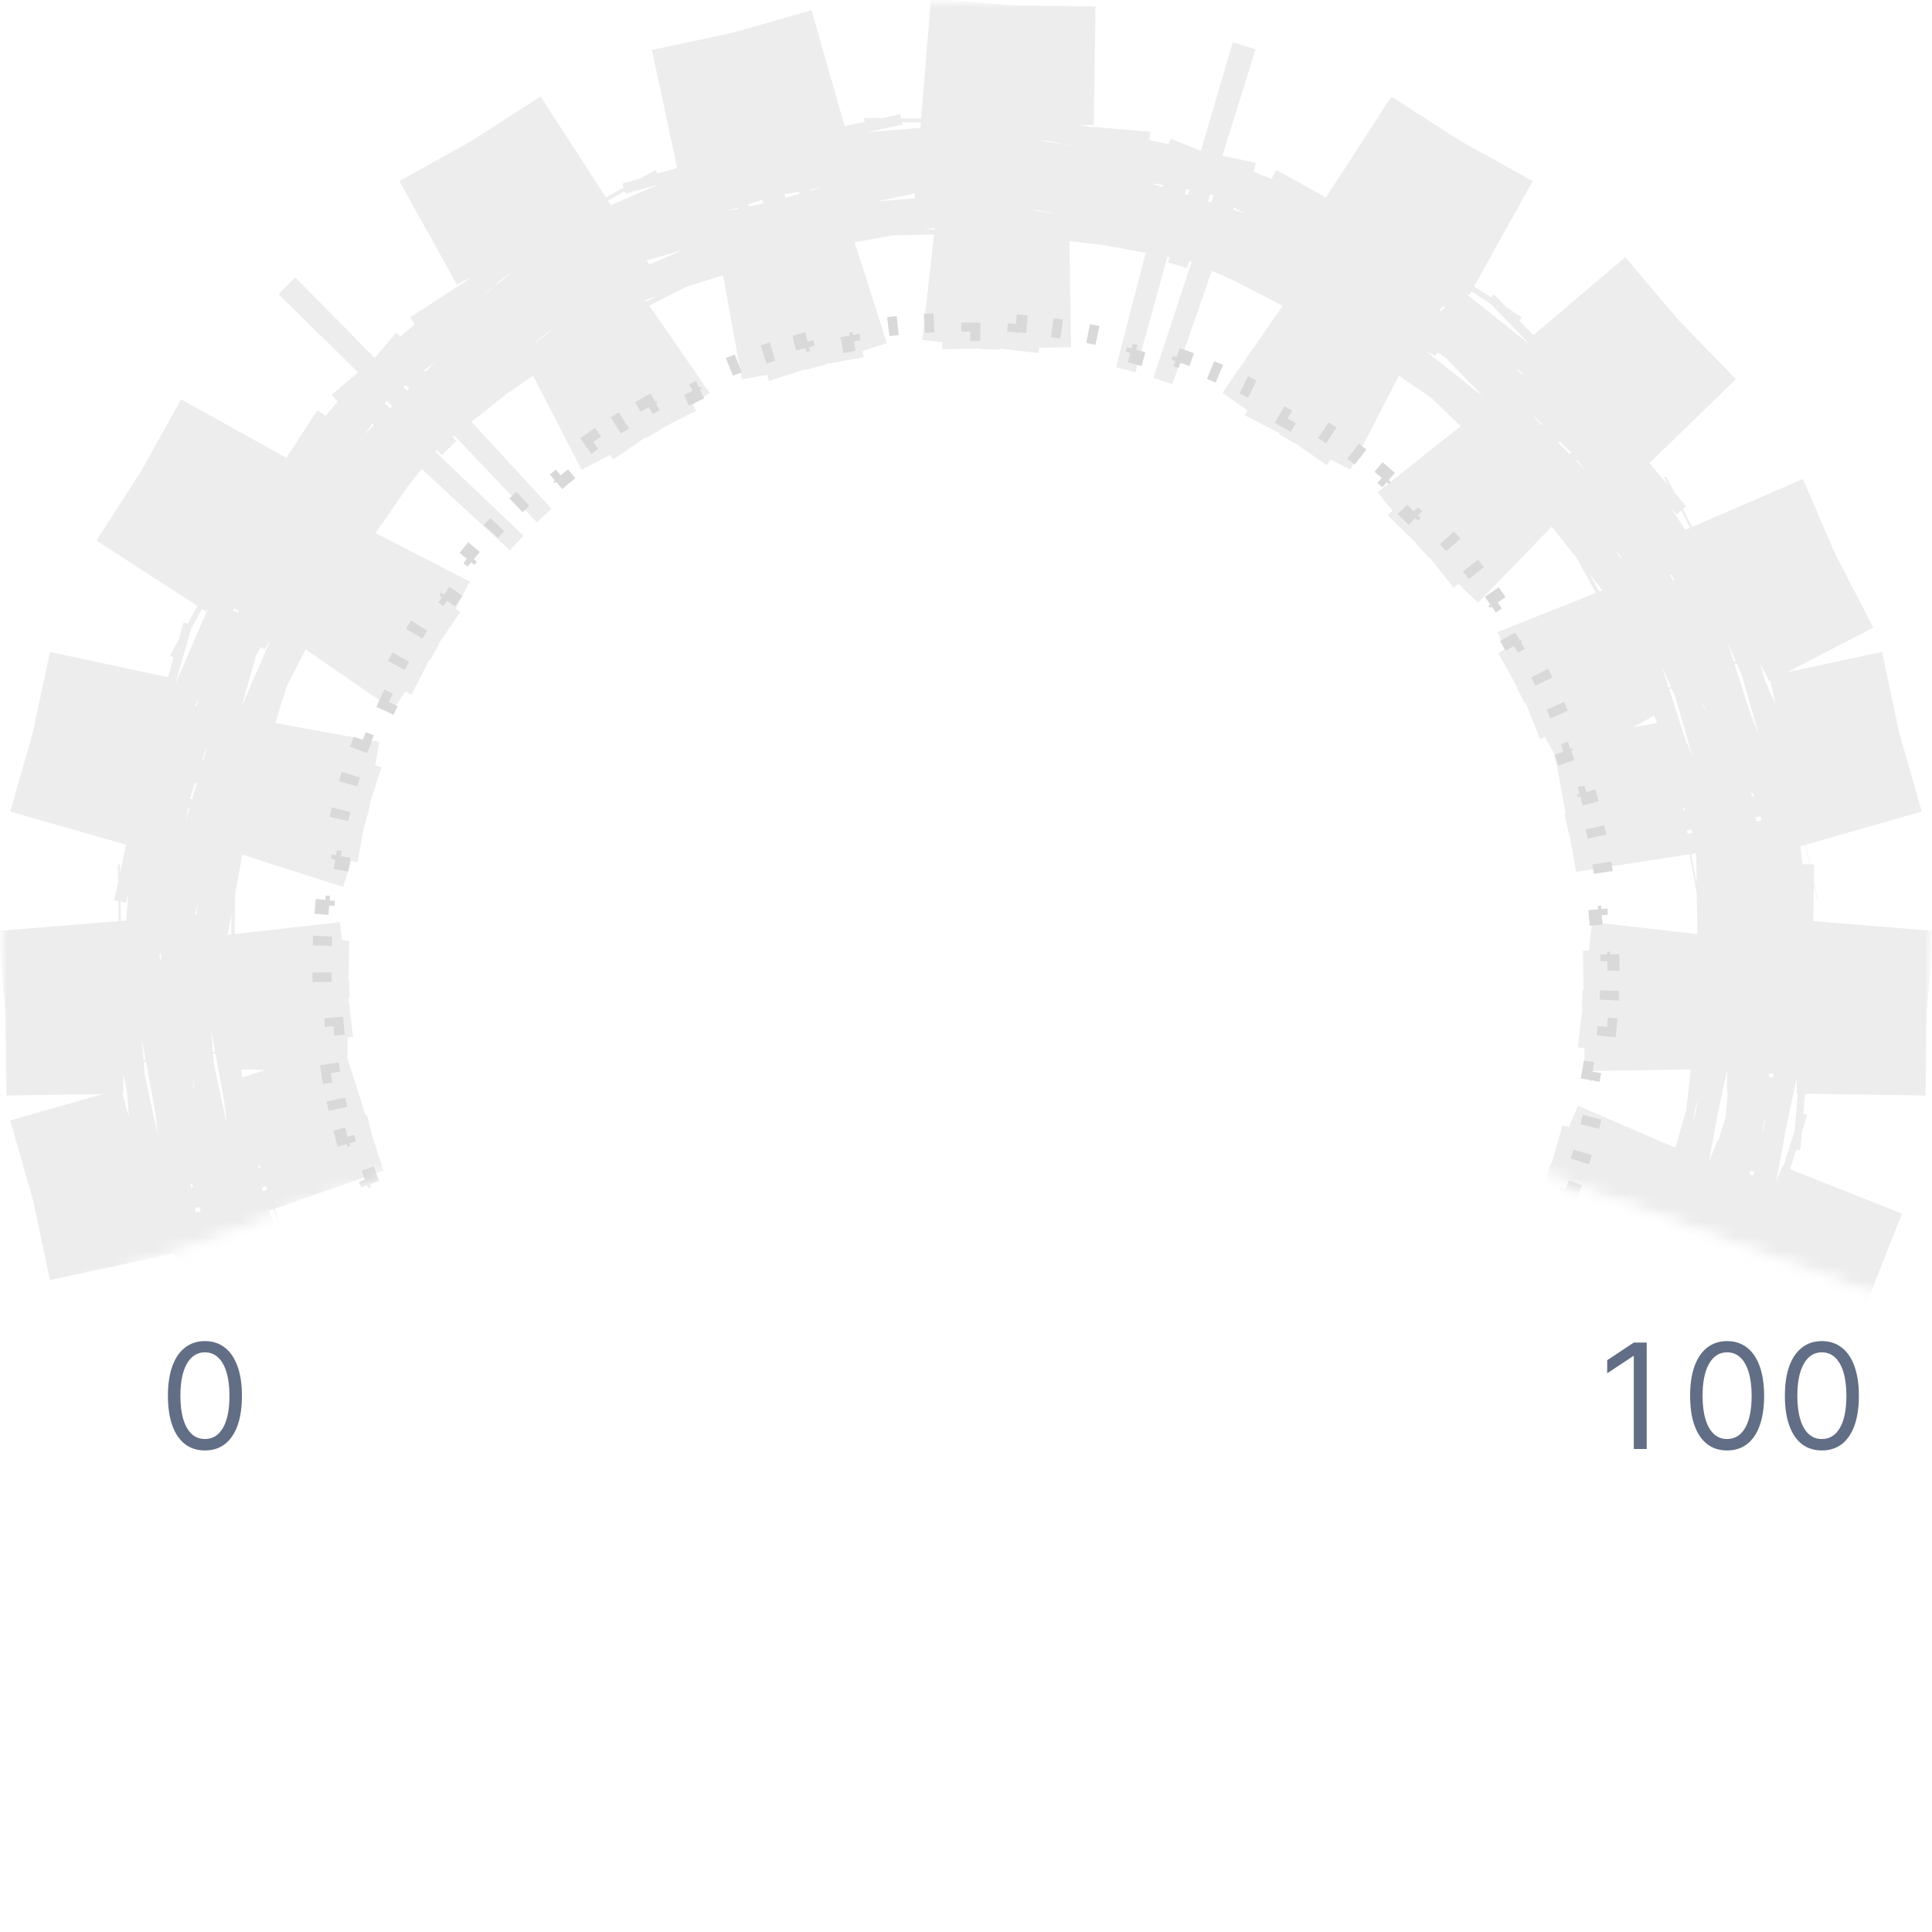<svg width="132" height="132" viewBox="0 0 132 132" fill="none" xmlns="http://www.w3.org/2000/svg">
<g clip-path="url(#clip0_22_434)">
<mask id="mask0_22_434" style="mask-type:alpha" maskUnits="userSpaceOnUse" x="0" y="0" width="132" height="90">
<path d="M0 0H132V90L66 66L0 90V0Z" fill="#D9D9D9"/>
</mask>
<g mask="url(#mask0_22_434)">
<path d="M66 109.347C65.891 109.347 65.781 109.347 65.672 109.346L65.667 109.999C64.599 109.991 63.54 109.945 62.492 109.862L62.543 109.211C62.326 109.194 62.11 109.175 61.894 109.155L61.833 109.805C60.772 109.706 59.721 109.568 58.682 109.394L58.79 108.75C58.575 108.714 58.361 108.677 58.147 108.638L58.03 109.28C56.983 109.088 55.949 108.86 54.929 108.595L55.093 107.963C54.882 107.909 54.671 107.852 54.461 107.794L54.288 108.424C53.262 108.142 52.252 107.823 51.258 107.47L51.477 106.854C51.272 106.781 51.068 106.707 50.864 106.631L50.636 107.243C49.64 106.872 48.661 106.466 47.7 106.026L47.972 105.432C47.775 105.342 47.578 105.25 47.382 105.156L47.101 105.746C46.142 105.289 45.203 104.799 44.284 104.276L44.606 103.709C44.417 103.601 44.229 103.492 44.042 103.382L43.711 103.945C42.796 103.406 41.903 102.836 41.033 102.235L41.404 101.698C41.225 101.574 41.047 101.449 40.87 101.323L40.49 101.855C39.627 101.239 38.787 100.594 37.971 99.919L38.388 99.416C38.22 99.277 38.053 99.137 37.888 98.996L37.464 99.493C36.658 98.805 35.877 98.089 35.122 97.346L35.581 96.881C35.426 96.728 35.272 96.574 35.119 96.419L34.654 96.878C33.911 96.123 33.195 95.342 32.507 94.536L33.004 94.112C32.863 93.947 32.723 93.78 32.584 93.612L32.081 94.029C31.406 93.213 30.761 92.373 30.145 91.51L30.677 91.13C30.551 90.953 30.426 90.775 30.302 90.596L29.765 90.967C29.164 90.097 28.593 89.204 28.055 88.289L28.618 87.958C28.508 87.771 28.399 87.583 28.291 87.394L27.724 87.716C27.201 86.797 26.711 85.858 26.254 84.899L26.844 84.618C26.75 84.422 26.658 84.225 26.568 84.028L25.974 84.299C25.534 83.339 25.128 82.36 24.757 81.364L25.369 81.136C25.293 80.933 25.219 80.728 25.146 80.523L24.53 80.742C24.177 79.748 23.858 78.738 23.576 77.712L24.206 77.539C24.148 77.329 24.091 77.118 24.037 76.907L23.405 77.071C23.14 76.052 22.912 75.017 22.72 73.97L23.363 73.853C23.323 73.639 23.286 73.425 23.25 73.21L22.606 73.318C22.432 72.279 22.294 71.228 22.195 70.167L22.845 70.106C22.825 69.89 22.806 69.674 22.789 69.457L22.138 69.508C22.055 68.46 22.009 67.401 22.001 66.333L22.654 66.328C22.654 66.219 22.653 66.109 22.653 66C22.653 65.891 22.654 65.781 22.654 65.672L22.001 65.667C22.009 64.599 22.055 63.54 22.138 62.492L22.789 62.543C22.806 62.326 22.825 62.11 22.845 61.894L22.195 61.833C22.294 60.772 22.432 59.721 22.606 58.682L23.25 58.79C23.286 58.575 23.323 58.361 23.363 58.147L22.72 58.03C22.912 56.983 23.14 55.949 23.405 54.929L24.037 55.093C24.091 54.882 24.148 54.671 24.206 54.461L23.576 54.288C23.858 53.262 24.177 52.252 24.53 51.258L25.146 51.477C25.219 51.272 25.293 51.068 25.369 50.864L24.757 50.636C25.128 49.64 25.534 48.661 25.974 47.7L26.568 47.972C26.658 47.775 26.75 47.578 26.844 47.382L26.254 47.101C26.711 46.142 27.201 45.203 27.724 44.284L28.291 44.606C28.399 44.417 28.508 44.229 28.618 44.042L28.055 43.711C28.593 42.796 29.164 41.903 29.765 41.033L30.302 41.404C30.426 41.225 30.551 41.047 30.677 40.87L30.145 40.49C30.761 39.627 31.406 38.787 32.081 37.971L32.584 38.388C32.723 38.22 32.863 38.053 33.004 37.888L32.507 37.464C33.195 36.658 33.911 35.877 34.654 35.122L35.119 35.581C35.272 35.426 35.426 35.272 35.581 35.119L35.122 34.654C35.877 33.911 36.658 33.195 37.464 32.507L37.888 33.004C38.053 32.863 38.22 32.723 38.388 32.584L37.971 32.081C38.787 31.406 39.627 30.761 40.49 30.145L40.87 30.677C41.047 30.551 41.225 30.426 41.404 30.302L41.033 29.765C41.903 29.164 42.796 28.593 43.711 28.055L44.042 28.618C44.229 28.508 44.417 28.399 44.606 28.291L44.284 27.724C45.203 27.201 46.142 26.711 47.101 26.254L47.382 26.844C47.578 26.75 47.775 26.658 47.972 26.568L47.7 25.974C48.661 25.534 49.64 25.128 50.636 24.757L50.864 25.369C51.068 25.293 51.272 25.219 51.477 25.146L51.258 24.53C52.252 24.177 53.262 23.858 54.288 23.576L54.461 24.206C54.671 24.148 54.882 24.091 55.093 24.037L54.929 23.405C55.949 23.14 56.983 22.912 58.03 22.72L58.147 23.363C58.361 23.323 58.575 23.286 58.79 23.25L58.682 22.606C59.721 22.432 60.772 22.294 61.833 22.195L61.894 22.845C62.11 22.825 62.326 22.806 62.543 22.789L62.492 22.138C63.54 22.055 64.599 22.009 65.667 22.001L65.672 22.654C65.781 22.654 65.891 22.653 66 22.653C66.109 22.653 66.219 22.654 66.328 22.654L66.333 22.001C67.401 22.009 68.46 22.055 69.508 22.138L69.457 22.789C69.674 22.806 69.89 22.825 70.106 22.845L70.167 22.195C71.228 22.294 72.279 22.432 73.318 22.606L73.21 23.25C73.425 23.286 73.639 23.323 73.853 23.363L73.97 22.72C75.017 22.912 76.052 23.14 77.071 23.405L76.907 24.037C77.118 24.091 77.329 24.148 77.539 24.206L77.712 23.576C78.738 23.858 79.748 24.177 80.742 24.53L80.523 25.146C80.728 25.219 80.933 25.293 81.136 25.369L81.364 24.757C82.36 25.128 83.339 25.534 84.299 25.974L84.028 26.568C84.225 26.658 84.422 26.75 84.618 26.844L84.899 26.254C85.858 26.711 86.797 27.201 87.716 27.724L87.394 28.291C87.583 28.399 87.771 28.508 87.958 28.618L88.289 28.055C89.204 28.593 90.097 29.164 90.967 29.765L90.596 30.302C90.775 30.426 90.953 30.551 91.13 30.677L91.51 30.145C92.373 30.761 93.213 31.406 94.029 32.081L93.612 32.584C93.78 32.723 93.947 32.863 94.112 33.004L94.536 32.507C95.342 33.195 96.123 33.911 96.878 34.654L96.419 35.119C96.574 35.272 96.728 35.426 96.881 35.581L97.346 35.122C98.089 35.877 98.805 36.658 99.493 37.464L98.996 37.888C99.137 38.053 99.277 38.22 99.416 38.388L99.919 37.971C100.594 38.787 101.239 39.627 101.855 40.49L101.323 40.87C101.449 41.047 101.574 41.225 101.698 41.404L102.235 41.033C102.836 41.903 103.406 42.796 103.945 43.711L103.382 44.042C103.492 44.229 103.601 44.417 103.709 44.606L104.276 44.284C104.799 45.203 105.289 46.142 105.746 47.101L105.156 47.382C105.25 47.578 105.342 47.775 105.432 47.972L106.026 47.7C106.466 48.661 106.872 49.64 107.243 50.636L106.631 50.864C106.707 51.068 106.781 51.272 106.854 51.477L107.47 51.258C107.823 52.252 108.142 53.262 108.424 54.288L107.794 54.461C107.852 54.671 107.909 54.882 107.963 55.093L108.595 54.929C108.86 55.949 109.088 56.983 109.28 58.03L108.638 58.147C108.677 58.361 108.714 58.575 108.75 58.79L109.394 58.682C109.568 59.721 109.706 60.772 109.805 61.833L109.155 61.894C109.175 62.11 109.194 62.326 109.211 62.543L109.862 62.492C109.945 63.54 109.991 64.599 109.999 65.667L109.346 65.672C109.347 65.781 109.347 65.891 109.347 66C109.347 66.109 109.347 66.219 109.346 66.328L109.999 66.333C109.991 67.401 109.945 68.46 109.862 69.508L109.211 69.457C109.194 69.674 109.175 69.89 109.155 70.106L109.805 70.167C109.706 71.228 109.568 72.279 109.394 73.318L108.75 73.21C108.714 73.425 108.677 73.639 108.638 73.853L109.28 73.97C109.088 75.017 108.86 76.052 108.595 77.071L107.963 76.907C107.909 77.118 107.852 77.329 107.794 77.539L108.424 77.712C108.142 78.738 107.823 79.748 107.47 80.742L106.854 80.523C106.781 80.728 106.707 80.933 106.631 81.136L107.243 81.364C106.872 82.36 106.466 83.339 106.026 84.299L105.432 84.028C105.342 84.225 105.25 84.422 105.156 84.618L105.746 84.899C105.289 85.858 104.799 86.797 104.276 87.716L103.709 87.394C103.601 87.583 103.492 87.771 103.382 87.958L103.945 88.289C103.406 89.204 102.836 90.097 102.235 90.967L101.698 90.596C101.574 90.775 101.449 90.953 101.323 91.13L101.855 91.51C101.239 92.373 100.594 93.213 99.919 94.029L99.416 93.612C99.277 93.78 99.137 93.947 98.996 94.112L99.493 94.536C98.805 95.342 98.089 96.123 97.346 96.878L96.881 96.419C96.728 96.574 96.574 96.728 96.419 96.881L96.878 97.346C96.123 98.089 95.342 98.805 94.536 99.493L94.112 98.996C93.947 99.137 93.78 99.277 93.612 99.416L94.029 99.919C93.213 100.594 92.373 101.239 91.51 101.855L91.13 101.323C90.953 101.449 90.775 101.574 90.596 101.698L90.967 102.235C90.097 102.836 89.204 103.406 88.289 103.945L87.958 103.382C87.771 103.492 87.583 103.601 87.394 103.709L87.716 104.276C86.797 104.799 85.858 105.289 84.899 105.746L84.618 105.156C84.422 105.25 84.225 105.342 84.028 105.432L84.299 106.026C83.339 106.466 82.36 106.872 81.364 107.243L81.136 106.631C80.933 106.707 80.728 106.781 80.523 106.854L80.742 107.47C79.748 107.823 78.738 108.142 77.712 108.424L77.539 107.794C77.329 107.852 77.118 107.909 76.907 107.963L77.071 108.595C76.052 108.86 75.017 109.088 73.97 109.28L73.853 108.638C73.639 108.677 73.425 108.714 73.21 108.75L73.318 109.394C72.279 109.568 71.228 109.706 70.167 109.805L70.106 109.155C69.89 109.175 69.674 109.194 69.457 109.211L69.508 109.862C68.46 109.945 67.401 109.991 66.333 109.999L66.328 109.346C66.219 109.347 66.109 109.347 66 109.347Z" stroke="#D9D9D9" stroke-width="1.306" stroke-dasharray="0.65 3.13"/>
<mask id="mask1_22_434" style="mask-type:alpha" maskUnits="userSpaceOnUse" x="0" y="0" width="132" height="90">
<path d="M0 0H132V90L66 66L0 90V0Z" fill="#D9D9D9"/>
</mask>
<g mask="url(#mask1_22_434)">
<path opacity="0.48" d="M61.865 115.831C62.975 115.922 64.095 115.977 65.224 115.994L65.105 123.83C65.403 123.834 65.701 123.837 66 123.837C66.299 123.837 66.597 123.834 66.895 123.83L66.776 115.994C67.905 115.977 69.025 115.922 70.135 115.831L70.775 123.642C71.369 123.593 71.962 123.536 72.552 123.469L71.672 115.682C72.793 115.555 73.903 115.392 75 115.192L76.402 122.903C76.989 122.796 77.574 122.68 78.155 122.556L76.515 114.892C77.617 114.657 78.705 114.384 79.779 114.077L81.934 121.612C82.508 121.448 83.079 121.275 83.646 121.093L81.257 113.63C82.329 113.286 83.385 112.908 84.424 112.496L87.313 119.781C87.868 119.561 88.419 119.332 88.965 119.096L85.851 111.904C86.883 111.458 87.896 110.977 88.891 110.464L92.483 117.429C93.013 117.155 93.539 116.874 94.059 116.585L90.252 109.735C91.234 109.189 92.196 108.611 93.136 108.003L97.394 114.581C97.895 114.258 98.39 113.926 98.879 113.587L94.42 107.143C95.343 106.505 96.243 105.836 97.12 105.138L102.001 111.269C102.467 110.898 102.927 110.52 103.381 110.135L98.314 104.157C99.169 103.431 100 102.678 100.805 101.897L106.26 107.523C106.688 107.109 107.109 106.688 107.523 106.26L101.897 100.805C102.678 100 103.432 99.169 104.157 98.314L110.135 103.381C110.52 102.927 110.898 102.467 111.269 102.001L105.138 97.12C105.836 96.243 106.505 95.343 107.143 94.42L113.587 98.879C113.926 98.39 114.258 97.895 114.581 97.394L108.003 93.136C108.611 92.196 109.189 91.234 109.735 90.252L116.585 94.059C116.874 93.539 117.155 93.013 117.429 92.483L110.464 88.891C110.977 87.896 111.458 86.883 111.904 85.851L119.096 88.965C119.332 88.419 119.561 87.868 119.781 87.313L112.496 84.424C112.908 83.385 113.286 82.329 113.63 81.257L121.093 83.646C121.275 83.079 121.448 82.508 121.612 81.934L114.077 79.779C114.384 78.705 114.657 77.617 114.892 76.515L122.556 78.155C122.68 77.574 122.796 76.989 122.903 76.402L115.192 75C115.392 73.903 115.555 72.793 115.682 71.672L123.469 72.552C123.536 71.962 123.593 71.369 123.642 70.775L115.831 70.135C115.922 69.025 115.977 67.905 115.994 66.776L123.83 66.895C123.834 66.597 123.837 66.299 123.837 66C123.837 65.701 123.834 65.403 123.83 65.105L115.994 65.224C115.977 64.095 115.922 62.975 115.831 61.865L123.642 61.225C123.593 60.631 123.536 60.038 123.469 59.449L115.682 60.328C115.555 59.207 115.392 58.097 115.192 57L122.903 55.598C122.796 55.011 122.68 54.426 122.556 53.845L114.892 55.485C114.657 54.383 114.384 53.295 114.077 52.221L121.612 50.066C121.448 49.492 121.275 48.921 121.093 48.354L113.63 50.743C113.286 49.671 112.908 48.615 112.496 47.576L119.781 44.687C119.561 44.132 119.332 43.581 119.096 43.035L111.904 46.149C111.458 45.117 110.977 44.104 110.464 43.109L117.429 39.517C117.155 38.987 116.874 38.461 116.585 37.941L109.735 41.748C109.189 40.766 108.611 39.804 108.003 38.864L114.581 34.605C114.258 34.105 113.926 33.61 113.587 33.121L107.143 37.58C106.505 36.657 105.836 35.757 105.138 34.88L111.269 29.999C110.898 29.533 110.52 29.073 110.135 28.619L104.157 33.687C103.431 32.831 102.678 32 101.897 31.195L107.523 25.739C107.109 25.312 106.688 24.891 106.26 24.477L100.805 30.102C100 29.322 99.169 28.569 98.313 27.843L103.381 21.865C102.927 21.48 102.467 21.102 102.001 20.731L97.12 26.862C96.243 26.164 95.343 25.495 94.42 24.857L98.879 18.413C98.39 18.074 97.895 17.742 97.394 17.419L93.136 23.997C92.196 23.389 91.234 22.811 90.252 22.265L94.059 15.415C93.539 15.126 93.013 14.845 92.483 14.571L88.891 21.536C87.896 21.023 86.883 20.542 85.851 20.096L88.965 12.904C88.419 12.668 87.868 12.439 87.313 12.219L84.424 19.504C83.385 19.092 82.329 18.713 81.257 18.37L83.646 10.907C83.079 10.725 82.508 10.552 81.934 10.388L79.779 17.923C78.705 17.616 77.617 17.343 76.515 17.108L78.155 9.444C77.574 9.32 76.989 9.204 76.402 9.097L75 16.808C73.903 16.608 72.793 16.445 71.672 16.318L72.552 8.531C71.962 8.464 71.369 8.407 70.775 8.358L70.135 16.169C69.025 16.078 67.905 16.023 66.776 16.006L66.895 8.17C66.597 8.166 66.299 8.163 66 8.163C65.701 8.163 65.403 8.166 65.105 8.17L65.224 16.006C64.095 16.023 62.975 16.078 61.865 16.169L61.225 8.358C60.631 8.407 60.038 8.464 59.449 8.531L60.328 16.318C59.207 16.445 58.097 16.608 57 16.808L55.598 9.097C55.011 9.204 54.426 9.32 53.845 9.444L55.485 17.108C54.383 17.343 53.295 17.616 52.221 17.923L50.066 10.388C49.492 10.552 48.921 10.725 48.354 10.907L50.743 18.37C49.671 18.713 48.615 19.092 47.576 19.504L44.687 12.219C44.132 12.439 43.581 12.668 43.035 12.904L46.149 20.096C45.117 20.542 44.104 21.023 43.109 21.536L39.517 14.571C38.987 14.845 38.461 15.126 37.941 15.415L41.748 22.265C40.766 22.811 39.804 23.389 38.864 23.997L34.605 17.419C34.105 17.742 33.61 18.074 33.121 18.413L37.58 24.857C36.657 25.495 35.757 26.164 34.88 26.862L29.999 20.731C29.533 21.102 29.073 21.48 28.619 21.865L33.687 27.843C32.831 28.569 32 29.322 31.195 30.102L25.739 24.477C25.312 24.891 24.891 25.312 24.477 25.739L30.102 31.195C29.322 32 28.569 32.831 27.843 33.687L21.865 28.619C21.48 29.073 21.102 29.533 20.731 29.999L26.862 34.88C26.164 35.757 25.495 36.657 24.857 37.58L18.413 33.121C18.074 33.61 17.742 34.105 17.419 34.605L23.997 38.864C23.389 39.804 22.811 40.766 22.265 41.748L15.415 37.941C15.126 38.461 14.845 38.987 14.571 39.517L21.536 43.109C21.023 44.104 20.542 45.117 20.096 46.149L12.904 43.035C12.668 43.581 12.439 44.132 12.219 44.687L19.504 47.576C19.092 48.615 18.713 49.671 18.37 50.743L10.907 48.354C10.725 48.921 10.552 49.492 10.388 50.066L17.923 52.221C17.616 53.295 17.343 54.383 17.108 55.485L9.444 53.845C9.32 54.426 9.204 55.011 9.097 55.598L16.808 57C16.608 58.097 16.445 59.207 16.318 60.328L8.531 59.449C8.464 60.038 8.407 60.631 8.358 61.225L16.169 61.865C16.078 62.975 16.023 64.095 16.006 65.224L8.17 65.105C8.166 65.403 8.163 65.701 8.163 66C8.163 66.299 8.166 66.597 8.17 66.895L16.006 66.776C16.023 67.905 16.078 69.025 16.169 70.135L8.358 70.775C8.407 71.369 8.464 71.962 8.531 72.552L16.318 71.672C16.445 72.793 16.608 73.903 16.808 75L9.097 76.402C9.204 76.989 9.32 77.574 9.444 78.155L17.108 76.515C17.343 77.617 17.616 78.705 17.923 79.779L10.388 81.934C10.552 82.508 10.725 83.079 10.907 83.646L18.37 81.257C18.713 82.329 19.092 83.385 19.504 84.424L12.219 87.313C12.439 87.868 12.668 88.419 12.904 88.965L20.096 85.851C20.542 86.883 21.023 87.896 21.536 88.891L14.571 92.483C14.845 93.013 15.126 93.539 15.415 94.059L22.265 90.252C22.811 91.234 23.389 92.196 23.997 93.136L17.419 97.394C17.742 97.895 18.074 98.39 18.413 98.879L24.857 94.42C25.495 95.343 26.164 96.243 26.862 97.12L20.731 102.001C21.102 102.467 21.48 102.927 21.865 103.381L27.843 98.314C28.569 99.169 29.322 100 30.102 100.805L24.477 106.26C24.891 106.688 25.312 107.109 25.739 107.523L31.195 101.897C32 102.678 32.831 103.432 33.687 104.157L28.619 110.135C29.073 110.52 29.533 110.898 29.999 111.269L34.88 105.138C35.757 105.836 36.657 106.505 37.58 107.143L33.121 113.587C33.61 113.926 34.105 114.258 34.605 114.581L38.864 108.003C39.804 108.611 40.766 109.189 41.748 109.735L37.941 116.585C38.461 116.874 38.987 117.155 39.517 117.429L43.109 110.464C44.104 110.977 45.117 111.458 46.149 111.904L43.035 119.096C43.581 119.332 44.132 119.561 44.687 119.781L47.576 112.496C48.615 112.908 49.671 113.286 50.743 113.63L48.354 121.093C48.921 121.275 49.492 121.448 50.066 121.612L52.221 114.077C53.295 114.384 54.383 114.657 55.485 114.892L53.845 122.556C54.426 122.68 55.011 122.796 55.598 122.903L57 115.192C58.097 115.392 59.207 115.555 60.328 115.682L59.449 123.469C60.038 123.536 60.631 123.593 61.225 123.642L61.865 115.831Z" stroke="#D9D9D9" stroke-width="15.674" stroke-dasharray="1.5 3.27"/>
</g>
</g>
<path d="M14.001 99.099C13.466 99.099 13.011 98.954 12.634 98.663C12.258 98.369 11.97 97.944 11.771 97.388C11.572 96.829 11.473 96.154 11.473 95.364C11.473 94.578 11.572 93.906 11.771 93.35C11.972 92.791 12.261 92.365 12.638 92.072C13.017 91.776 13.471 91.628 14.001 91.628C14.532 91.628 14.985 91.776 15.361 92.072C15.74 92.365 16.029 92.791 16.228 93.35C16.429 93.906 16.53 94.578 16.53 95.364C16.53 96.154 16.43 96.829 16.231 97.388C16.033 97.944 15.745 98.369 15.368 98.663C14.992 98.954 14.536 99.099 14.001 99.099ZM14.001 98.318C14.532 98.318 14.944 98.062 15.237 97.551C15.531 97.04 15.678 96.311 15.678 95.364C15.678 94.734 15.61 94.198 15.475 93.755C15.342 93.312 15.151 92.975 14.9 92.743C14.651 92.511 14.352 92.395 14.001 92.395C13.476 92.395 13.065 92.654 12.769 93.173C12.473 93.689 12.325 94.419 12.325 95.364C12.325 95.993 12.392 96.528 12.524 96.969C12.657 97.409 12.847 97.744 13.096 97.974C13.347 98.203 13.649 98.318 14.001 98.318Z" fill="#616E85"/>
<path d="M112.507 91.727V99H111.626V92.651H111.584L109.808 93.829V92.935L111.626 91.727H112.507ZM118.001 99.099C117.466 99.099 117.011 98.954 116.634 98.663C116.258 98.369 115.97 97.944 115.771 97.388C115.572 96.829 115.473 96.154 115.473 95.364C115.473 94.578 115.572 93.906 115.771 93.35C115.972 92.791 116.261 92.365 116.638 92.072C117.016 91.776 117.471 91.628 118.001 91.628C118.532 91.628 118.985 91.776 119.361 92.072C119.74 92.365 120.029 92.791 120.228 93.35C120.429 93.906 120.53 94.578 120.53 95.364C120.53 96.154 120.43 96.829 120.231 97.388C120.033 97.944 119.745 98.369 119.369 98.663C118.992 98.954 118.536 99.099 118.001 99.099ZM118.001 98.318C118.532 98.318 118.944 98.062 119.237 97.551C119.531 97.04 119.677 96.311 119.677 95.364C119.677 94.734 119.61 94.198 119.475 93.755C119.342 93.312 119.151 92.975 118.9 92.743C118.651 92.511 118.352 92.395 118.001 92.395C117.476 92.395 117.065 92.654 116.769 93.173C116.473 93.689 116.325 94.419 116.325 95.364C116.325 95.993 116.391 96.528 116.524 96.969C116.657 97.409 116.847 97.744 117.096 97.974C117.347 98.203 117.649 98.318 118.001 98.318ZM124.476 99.099C123.941 99.099 123.485 98.954 123.109 98.663C122.732 98.369 122.445 97.944 122.246 97.388C122.047 96.829 121.948 96.154 121.948 95.364C121.948 94.578 122.047 93.906 122.246 93.35C122.447 92.791 122.736 92.365 123.112 92.072C123.491 91.776 123.946 91.628 124.476 91.628C125.006 91.628 125.46 91.776 125.836 92.072C126.215 92.365 126.504 92.791 126.703 93.35C126.904 93.906 127.004 94.578 127.004 95.364C127.004 96.154 126.905 96.829 126.706 97.388C126.507 97.944 126.22 98.369 125.843 98.663C125.467 98.954 125.011 99.099 124.476 99.099ZM124.476 98.318C125.006 98.318 125.418 98.062 125.712 97.551C126.005 97.04 126.152 96.311 126.152 95.364C126.152 94.734 126.085 94.198 125.95 93.755C125.817 93.312 125.625 92.975 125.374 92.743C125.126 92.511 124.826 92.395 124.476 92.395C123.95 92.395 123.54 92.654 123.244 93.173C122.948 93.689 122.8 94.419 122.8 95.364C122.8 95.993 122.866 96.528 122.999 96.969C123.131 97.409 123.322 97.744 123.57 97.974C123.821 98.203 124.123 98.318 124.476 98.318Z" fill="#616E85"/>
</g>
<defs>
<clipPath id="clip0_22_434">
<rect width="132" height="132" fill="white"/>
</clipPath>
</defs>
</svg>
